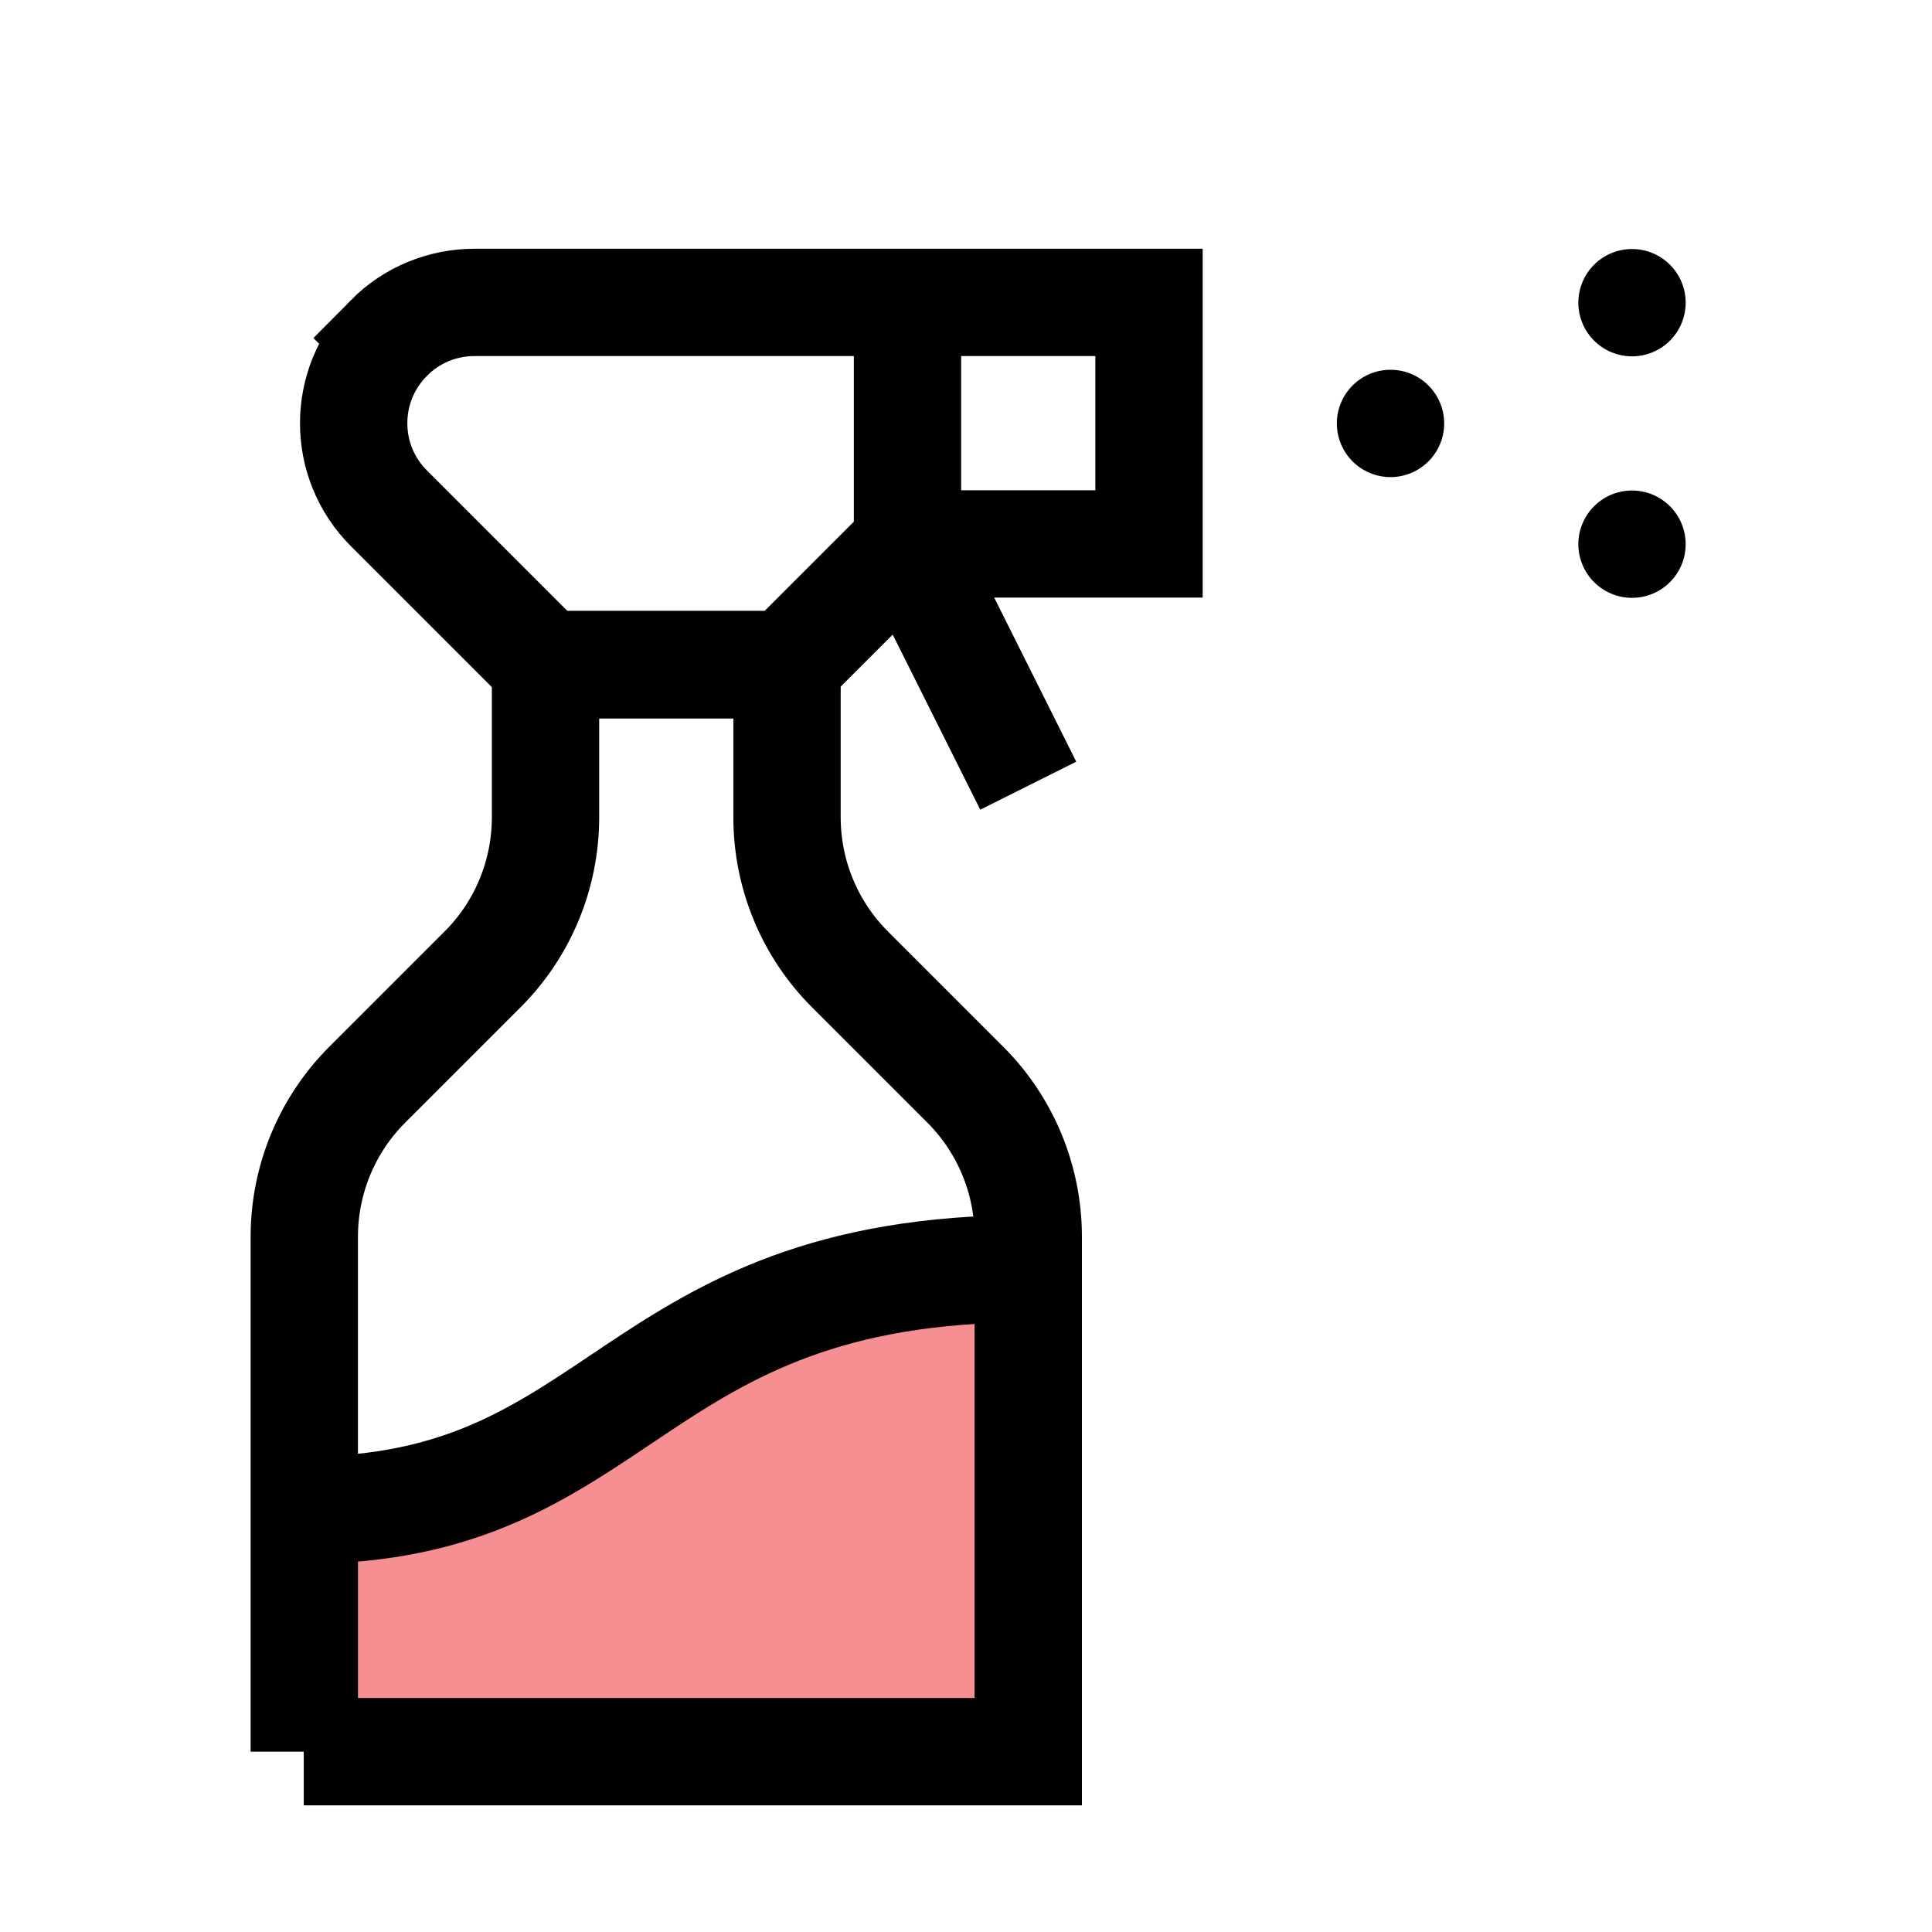 <?xml version="1.0" encoding="UTF-8"?>
<svg id="cleaning-spray" xmlns="http://www.w3.org/2000/svg" viewBox="0 0 72 72">
  <path d="M38.32,65.28v-18c-15,0-15,9-27,9v9h27Z" style="fill: #ed2024; opacity: .5; stroke-width: 0px;"/>
  <path d="M11.32,56.28c12,0,12-9,27-9" style="fill: none; stroke: #010101; stroke-miterlimit: 10; stroke-width: 4px;"/>
  <path d="M11.32,65.28h27v-19.19c0-2.12-.84-4.16-2.34-5.66l-4.31-4.31c-1.5-1.5-2.34-3.54-2.34-5.66v-5.69h-9v5.69c0,2.12-.84,4.16-2.34,5.66l-4.31,4.31c-1.5,1.5-2.34,3.54-2.34,5.66v19.19Z" style="fill: none; stroke: #010101; stroke-miterlimit: 10; stroke-width: 4px;"/>
  <path d="M14.5,12.59h0c-1.76,1.76-1.76,4.61,0,6.36l5.82,5.82h9l4.5-4.5h9v-9h-25.14c-1.19,0-2.34.47-3.18,1.32Z" style="fill: none; stroke: #010101; stroke-miterlimit: 10; stroke-width: 4px;"/>
  <polyline points="33.82 11.28 33.82 20.28 38.32 29.28" style="fill: none; stroke: #010101; stroke-miterlimit: 10; stroke-width: 4px;"/>
  <line x1="60.82" y1="20.28" x2="60.82" y2="20.28" style="fill: none; stroke: #010101; stroke-linecap: round; stroke-linejoin: round; stroke-width: 4px;"/>
  <line x1="60.82" y1="11.28" x2="60.82" y2="11.28" style="fill: none; stroke: #010101; stroke-linecap: round; stroke-linejoin: round; stroke-width: 4px;"/>
  <line x1="51.82" y1="15.78" x2="51.82" y2="15.78" style="fill: none; stroke: #010101; stroke-linecap: round; stroke-linejoin: round; stroke-width: 4px;"/>
</svg>